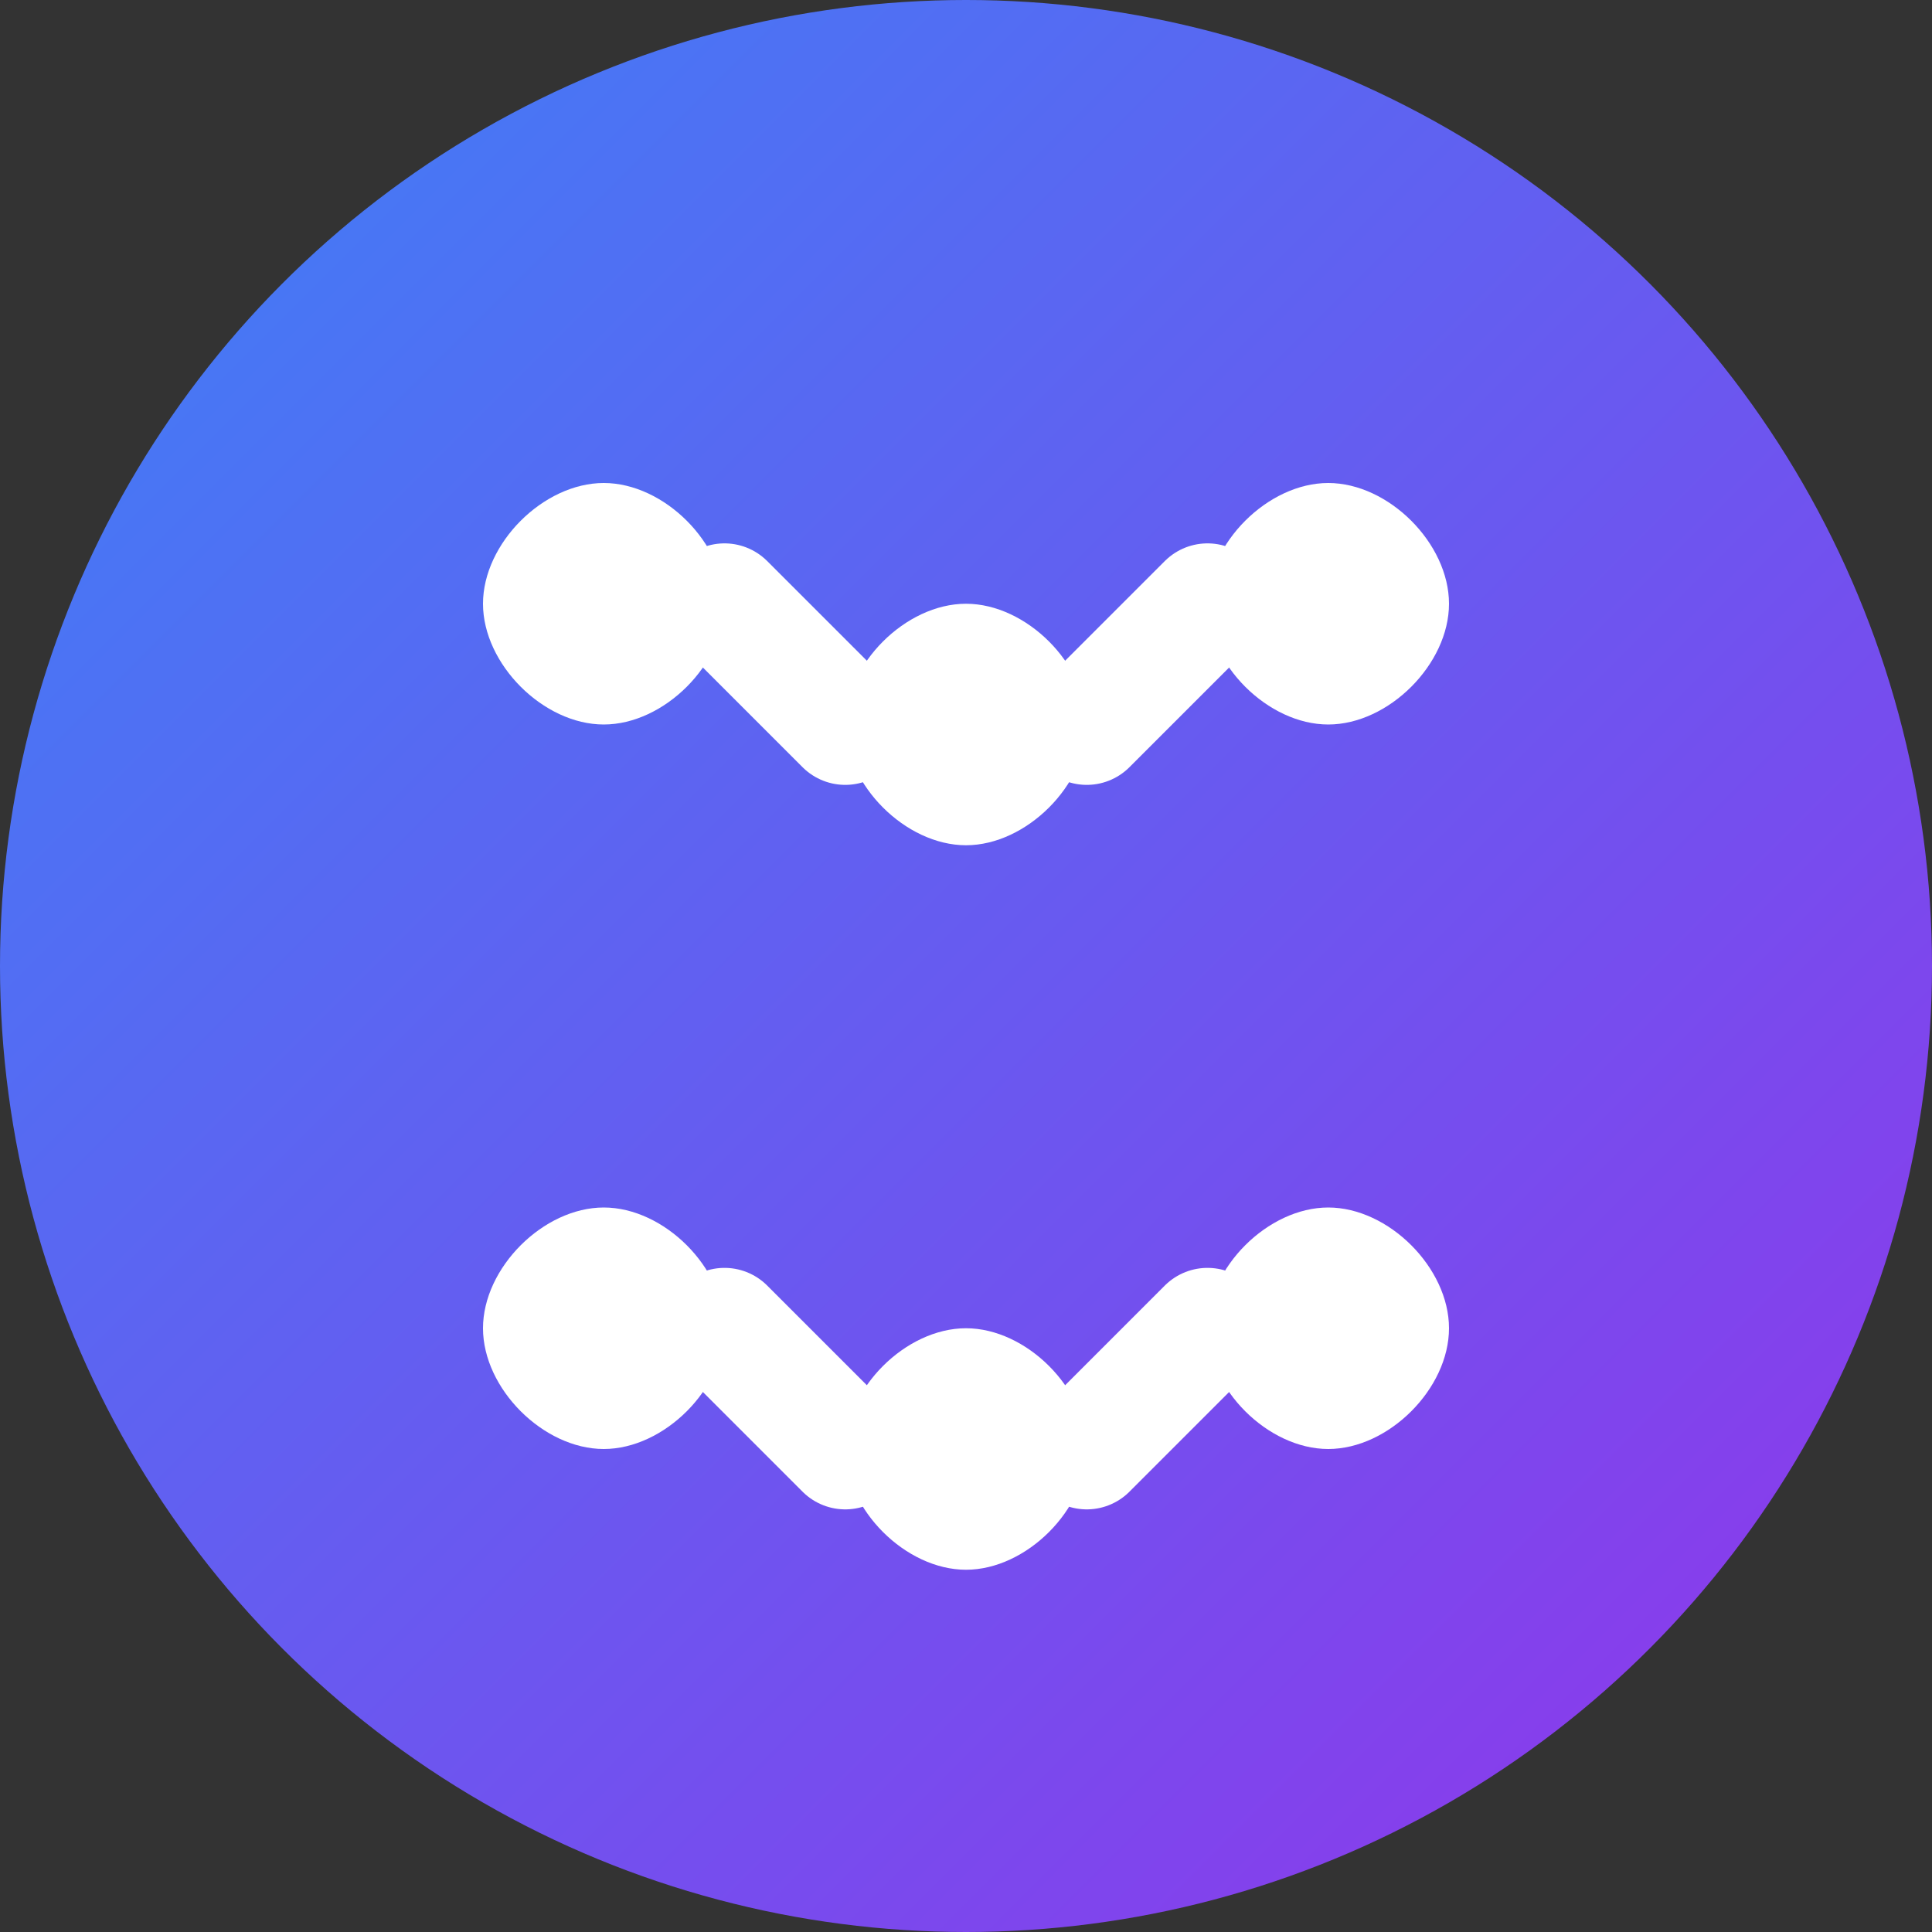 <svg width="32" height="32" viewBox="0 0 32 32" fill="none" xmlns="http://www.w3.org/2000/svg">
  <rect x="0" y="0" width="32" height="32" fill="#333333" stroke="none"/>
  <!-- Background circle with gradient -->
  <defs>
    <linearGradient id="brainGradient" x1="0%" y1="0%" x2="100%" y2="100%">
      <stop offset="0%" style="stop-color:#3B82F6;stop-opacity:1" />
      <stop offset="100%" style="stop-color:#9333EA;stop-opacity:1" />
    </linearGradient>
  </defs>
  
  <!-- Background circle -->
  <circle cx="16" cy="16" r="16" fill="url(#brainGradient)"/>
  
  <!-- Brain icon - simplified for favicon visibility -->
  <path d="M10 8C9 8 8 9 8 10C8 11 9 12 10 12C11 12 12 11 12 10C12 9 11 8 10 8Z" fill="white"/>
  <path d="M22 8C21 8 20 9 20 10C20 11 21 12 22 12C23 12 24 11 24 10C24 9 23 8 22 8Z" fill="white"/>
  <path d="M16 10C15 10 14 11 14 12C14 13 15 14 16 14C17 14 18 13 18 12C18 11 17 10 16 10Z" fill="white"/>
  <path d="M10 20C9 20 8 21 8 22C8 23 9 24 10 24C11 24 12 23 12 22C12 21 11 20 10 20Z" fill="white"/>
  <path d="M22 20C21 20 20 21 20 22C20 23 21 24 22 24C23 24 24 23 24 22C24 21 23 20 22 20Z" fill="white"/>
  <path d="M16 22C15 22 14 23 14 24C14 25 15 26 16 26C17 26 18 25 18 24C18 23 17 22 16 22Z" fill="white"/>
  
  <!-- Connecting lines for brain structure -->
  <path d="M12 10L14 12" stroke="white" stroke-width="2" stroke-linecap="round"/>
  <path d="M18 12L20 10" stroke="white" stroke-width="2" stroke-linecap="round"/>
  <path d="M12 22L14 24" stroke="white" stroke-width="2" stroke-linecap="round"/>
  <path d="M18 24L20 22" stroke="white" stroke-width="2" stroke-linecap="round"/>
</svg> 
